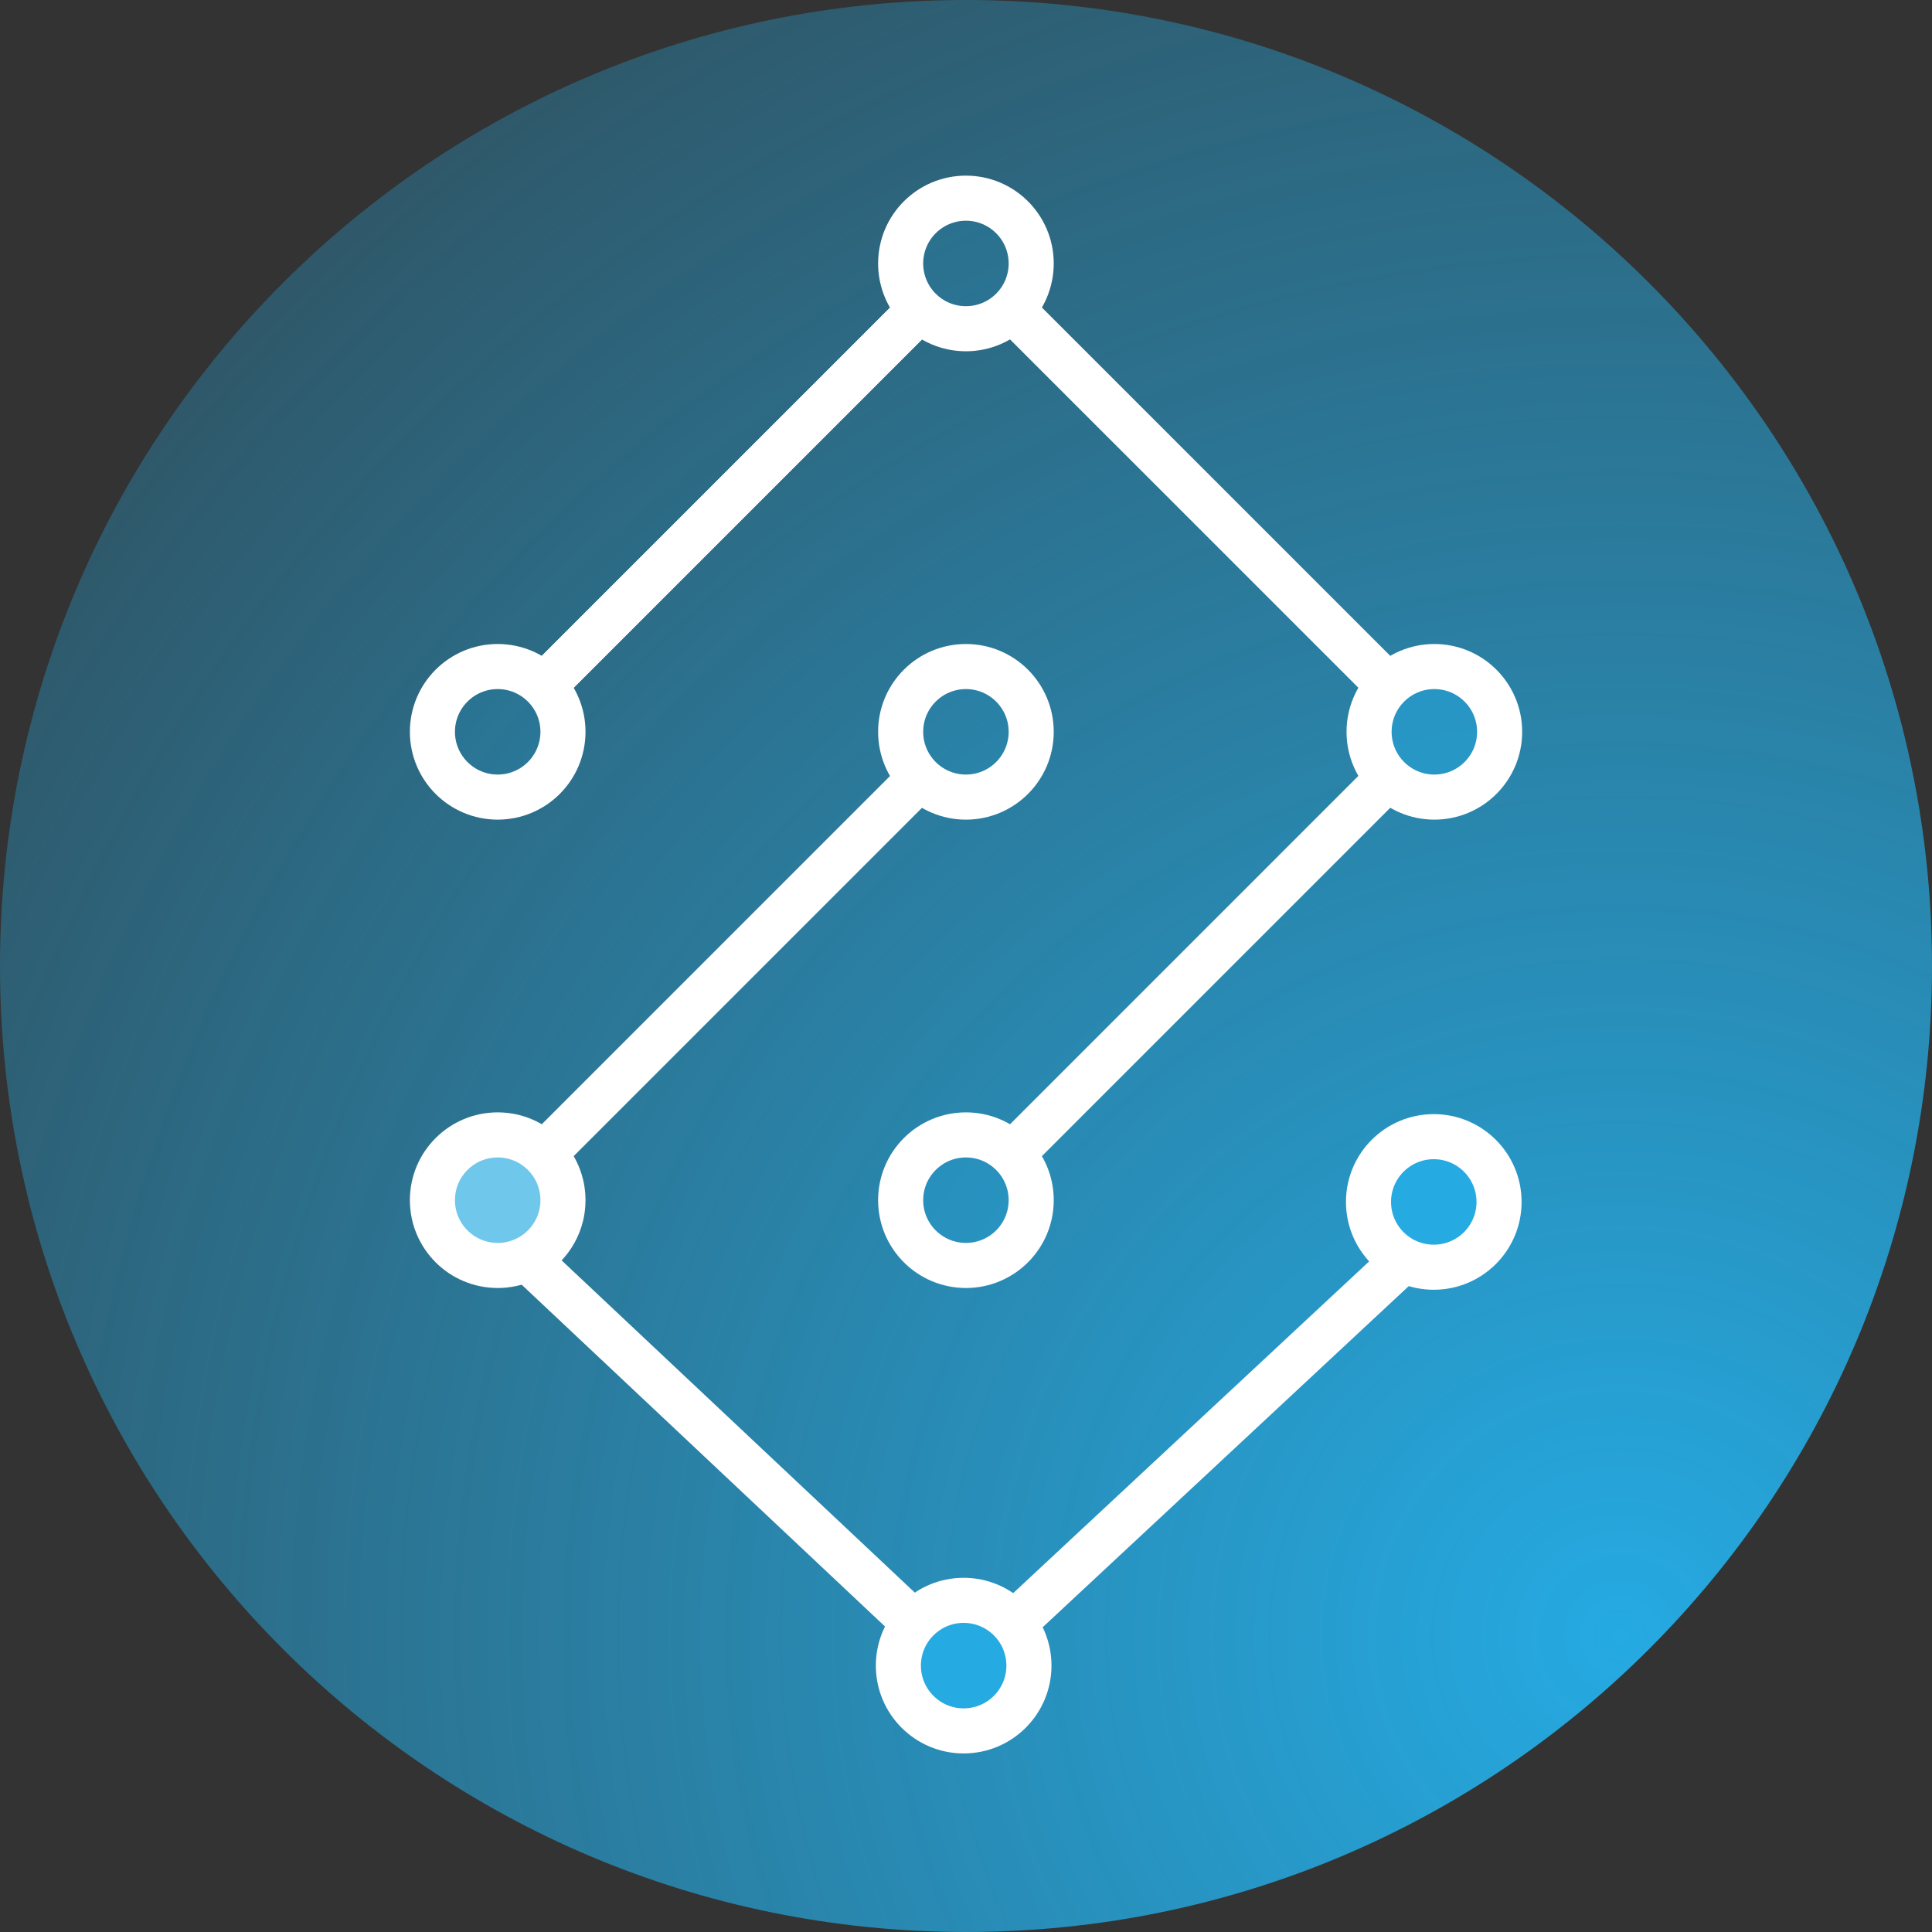 <svg width="300" height="300" viewBox="0 0 300 300" fill="none" xmlns="http://www.w3.org/2000/svg">
<rect x="0" y="0" width="300" height="300" fill="#333333" stroke="none"/>
<path d="M300 150C300 232.843 232.843 300 150 300C67.157 300 0 232.843 0 150C0 67.157 67.157 0 150 0C232.843 0 300 67.157 300 150Z" fill="url(#paint0_radial_4023_76909)"/>
<circle cx="149.988" cy="40.909" r="10.136" fill="#25AAE2" fill-opacity="0.15" stroke="white" stroke-width="7"/>
<circle cx="77.281" cy="113.636" r="10.136" fill="#25AAE2" fill-opacity="0.15" stroke="white" stroke-width="7"/>
<circle cx="222.726" cy="113.636" r="10.136" fill="#25AAE2" fill-opacity="0.52" stroke="white" stroke-width="7"/>
<circle cx="77.281" cy="186.364" r="10.136" fill="#6FC7EC" stroke="white" stroke-width="7"/>
<path d="M159.773 258.636C159.773 264.235 155.235 268.773 149.636 268.773C144.038 268.773 139.5 264.235 139.5 258.636C139.5 253.038 144.038 248.5 149.636 248.5C155.235 248.5 159.773 253.038 159.773 258.636Z" fill="#25AAE2" stroke="white" stroke-width="7"/>
<circle cx="149.988" cy="186.364" r="10.136" fill="#25AAE2" fill-opacity="0.28" stroke="white" stroke-width="7"/>
<circle cx="222.636" cy="186.636" r="10.136" fill="#25AAE2" stroke="white" stroke-width="7"/>
<circle cx="149.988" cy="113.636" r="10.136" fill="#25AAE2" fill-opacity="0.15" stroke="white" stroke-width="7"/>
<path d="M86.379 104.545L140.924 50" stroke="white" stroke-width="7"/>
<path d="M86.379 104.545L140.924 50" stroke="white" stroke-width="7"/>
<path d="M159.086 50L213.631 104.545" stroke="white" stroke-width="7"/>
<path d="M213.631 122.727L159.086 177.273" stroke="white" stroke-width="7"/>
<path d="M140.924 122.727L86.379 177.273" stroke="white" stroke-width="7"/>
<path d="M81.828 195.455L143 253" stroke="white" stroke-width="7"/>
<path d="M157.5 252L218.177 195.455" stroke="white" stroke-width="7"/>
<defs>
<radialGradient id="paint0_radial_4023_76909" cx="0" cy="0" r="1" gradientUnits="userSpaceOnUse" gradientTransform="translate(253.256 255.349) rotate(-131.754) scale(331.062)">
<stop stop-color="#25AAE2"/>
<stop offset="1" stop-color="#25AAE2" stop-opacity="0.24"/>
</radialGradient>
</defs>
</svg>
